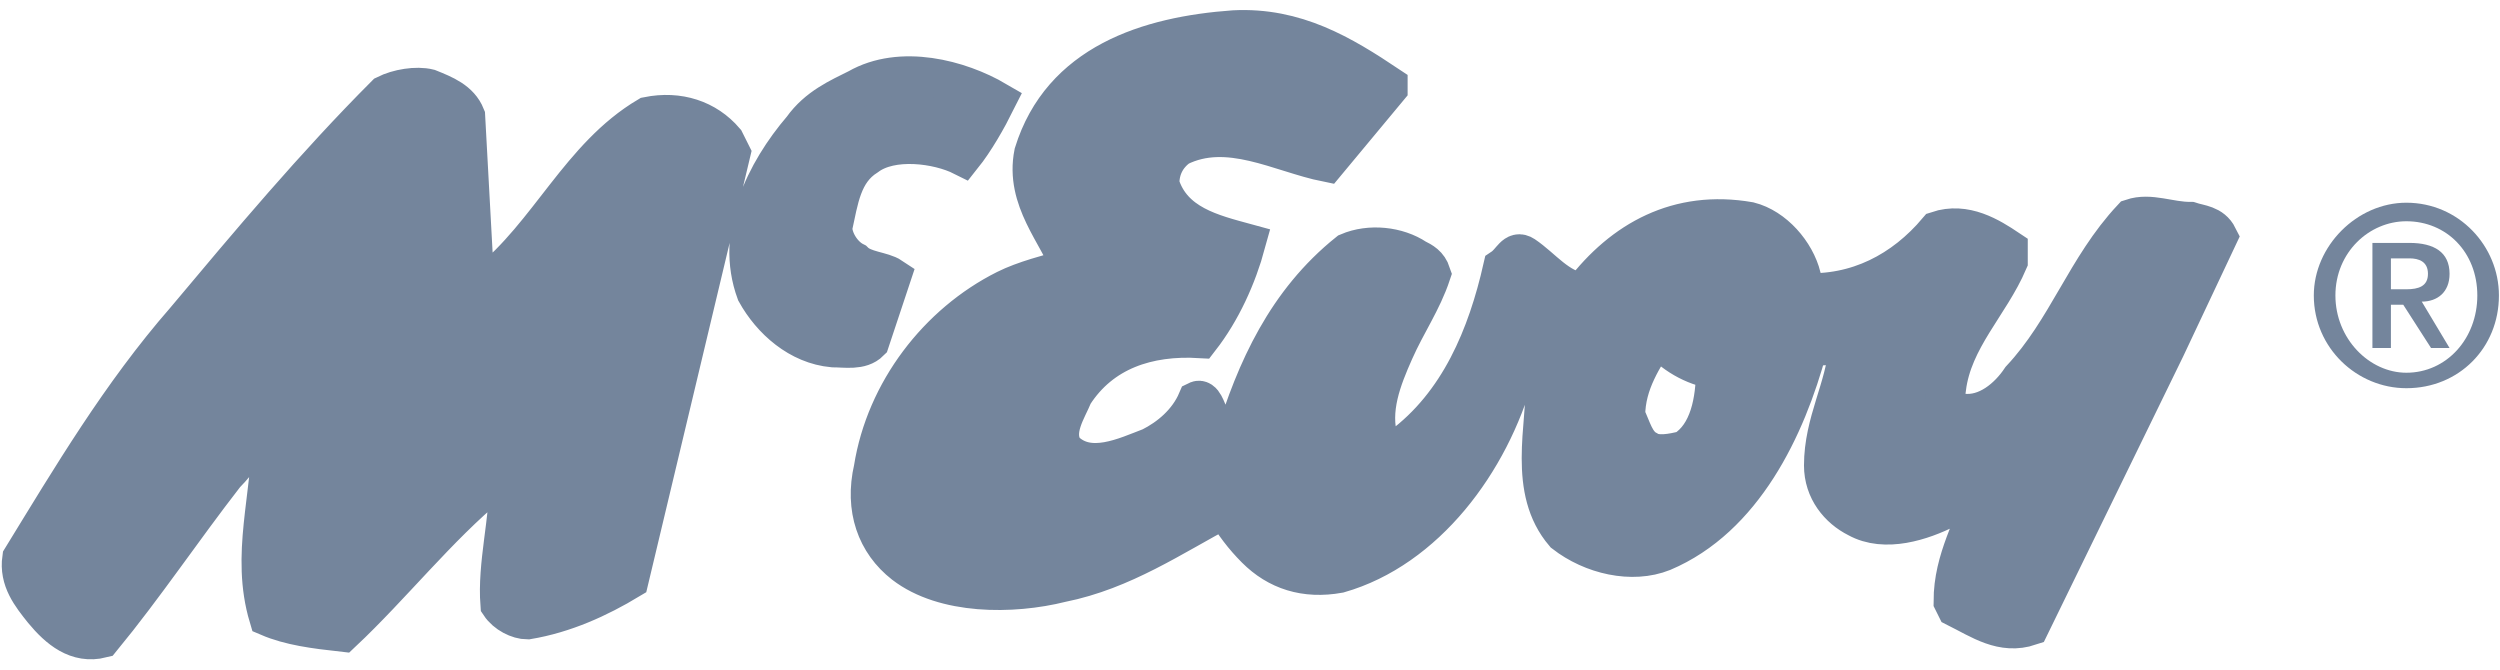 <svg width="153" height="41" viewBox="0 0 153 41" fill="none" xmlns="http://www.w3.org/2000/svg">
<path fill-rule="evenodd" clip-rule="evenodd" d="M1.321 34.163C4.342 29.244 7.362 24.137 11.328 19.595C15.292 14.866 19.257 10.137 23.599 5.786C24.355 5.407 25.488 5.219 26.243 5.407C27.187 5.786 28.13 6.165 28.508 7.11L29.075 17.515C29.264 17.893 29.641 17.515 29.83 17.326C33.606 14.299 35.494 9.57 39.648 7.11C41.536 6.731 43.235 7.299 44.368 8.623L44.746 9.379L38.515 35.485C36.627 36.622 34.55 37.567 32.285 37.946C31.718 37.946 30.962 37.567 30.585 36.999C30.396 34.54 31.151 31.892 31.151 29.243C30.774 29.055 30.396 29.433 30.019 29.622C26.809 32.271 23.977 35.864 20.956 38.703C19.256 38.513 17.746 38.324 16.424 37.757C15.292 33.972 16.613 30.378 16.613 26.407C15.48 26.783 14.725 28.109 13.781 29.055C11.138 32.459 8.872 35.864 6.228 39.081C4.718 39.46 3.585 38.513 2.642 37.377C1.886 36.433 1.131 35.486 1.321 34.163ZM52.487 5.407C55.131 3.893 58.718 4.839 60.984 6.164C60.418 7.299 59.663 8.623 58.907 9.569C57.397 8.812 54.565 8.433 53.054 9.569C51.543 10.515 51.354 12.218 50.977 13.92C50.977 14.677 51.544 15.623 52.299 16.001C52.865 16.568 53.998 16.568 54.564 16.947L53.243 20.919C52.676 21.487 51.732 21.297 50.977 21.297C48.901 21.11 47.201 19.595 46.257 17.892C44.936 14.298 46.823 10.514 49.089 7.866C50.033 6.542 51.355 5.975 52.487 5.407ZM61.55 17.704C62.683 17.136 64.194 16.759 65.516 16.38C64.76 14.299 62.683 12.219 63.25 9.38C64.95 3.893 70.236 2.191 75.522 1.813C79.298 1.624 82.13 3.327 84.962 5.219V5.407L81.187 9.948C78.355 9.381 75.145 7.489 72.124 9.002C71.368 9.57 70.992 10.327 70.992 11.273C71.747 13.732 74.201 14.299 76.278 14.867C75.711 16.947 74.767 19.029 73.446 20.732C70.236 20.542 67.404 21.489 65.705 24.137C65.327 25.082 64.383 26.407 65.139 27.542C66.649 29.055 68.915 27.921 70.425 27.352C71.557 26.784 72.691 25.839 73.257 24.515C73.635 24.326 73.824 25.082 74.013 25.46C74.39 26.029 74.768 26.784 75.523 26.974C76.845 22.624 78.732 18.461 82.51 15.434C83.832 14.867 85.53 15.056 86.664 15.812C87.04 16.001 87.419 16.191 87.607 16.759C87.04 18.461 86.097 19.785 85.342 21.488C84.586 23.19 83.832 25.082 84.397 26.974C84.963 27.163 85.153 27.731 85.719 27.352C89.306 24.703 91.006 20.542 91.95 16.38C92.517 16.001 92.705 15.245 93.272 15.623C94.403 16.38 95.349 17.704 96.859 17.893C99.313 14.678 102.712 12.786 107.055 13.542C108.565 13.921 109.887 15.434 110.265 16.947V17.893C113.664 18.082 116.497 16.569 118.573 14.11C120.272 13.542 121.782 14.488 122.915 15.245V16.001C121.782 18.65 119.517 20.732 119.138 23.758C118.761 24.515 119.328 25.082 120.083 25.272C121.593 25.46 122.915 24.325 123.671 23.19C126.503 20.164 127.635 16.38 130.467 13.352C131.601 12.974 132.733 13.541 134.055 13.541C134.621 13.731 135.377 13.731 135.755 14.487L132.545 21.297L124.237 38.324C122.538 38.891 121.216 37.946 119.706 37.189L119.518 36.811C119.518 34.162 120.84 32.27 121.405 30C120.649 30.19 120.084 30.758 119.139 31.135C117.629 31.892 115.364 32.648 113.665 31.703C112.532 31.135 111.588 30 111.588 28.486C111.588 25.837 112.91 23.758 113.098 21.297C112.532 21.11 111.588 21.11 110.643 21.297C109.321 26.216 106.679 31.703 101.77 33.783C99.881 34.54 97.428 33.971 95.727 32.648C93.462 30 94.596 26.216 94.596 23.001C94.596 22.433 94.406 21.488 93.65 21.297C93.086 21.676 92.895 22.244 92.707 22.811C91.197 28.297 87.231 33.595 81.945 35.108C79.869 35.485 78.17 34.919 76.847 33.595C76.092 32.837 75.526 32.082 74.959 31.135C71.749 32.837 68.728 34.919 64.952 35.676C61.93 36.433 57.777 36.433 55.323 34.541C53.623 33.218 52.868 31.136 53.434 28.678C54.187 23.946 57.397 19.785 61.55 17.704ZM99.502 25.46C99.879 26.218 100.067 27.164 100.824 27.542C101.389 27.921 102.334 27.73 103.089 27.542C104.599 26.595 104.976 24.515 104.976 22.624C103.654 22.434 102.334 21.677 101.389 20.542C100.633 21.867 99.502 23.38 99.502 25.46Z" fill="#74859C" stroke="#74859C" stroke-width="2.368" stroke-miterlimit="2.613"/>
<path fill-rule="evenodd" clip-rule="evenodd" d="M147.27 23.758C150.479 23.758 152.934 21.298 152.934 18.082C152.934 15.055 150.479 12.406 147.27 12.406C144.249 12.406 141.605 15.055 141.605 18.082C141.605 21.298 144.249 23.758 147.27 23.758ZM147.27 22.811C145.004 22.811 142.927 20.731 142.927 18.082C142.927 15.433 145.004 13.541 147.27 13.541C149.723 13.541 151.612 15.433 151.612 18.082C151.612 20.731 149.723 22.811 147.27 22.811ZM145.192 21.298H146.324V18.649H147.079L148.78 21.298H149.913L148.212 18.46C149.156 18.46 149.913 17.893 149.913 16.758C149.913 15.434 148.968 14.866 147.458 14.866H145.192V21.298ZM146.325 15.812H147.458C148.024 15.812 148.591 16.001 148.591 16.758C148.591 17.514 148.024 17.704 147.269 17.704H146.324V15.812H146.325Z" fill="#74859C"/>
</svg>
